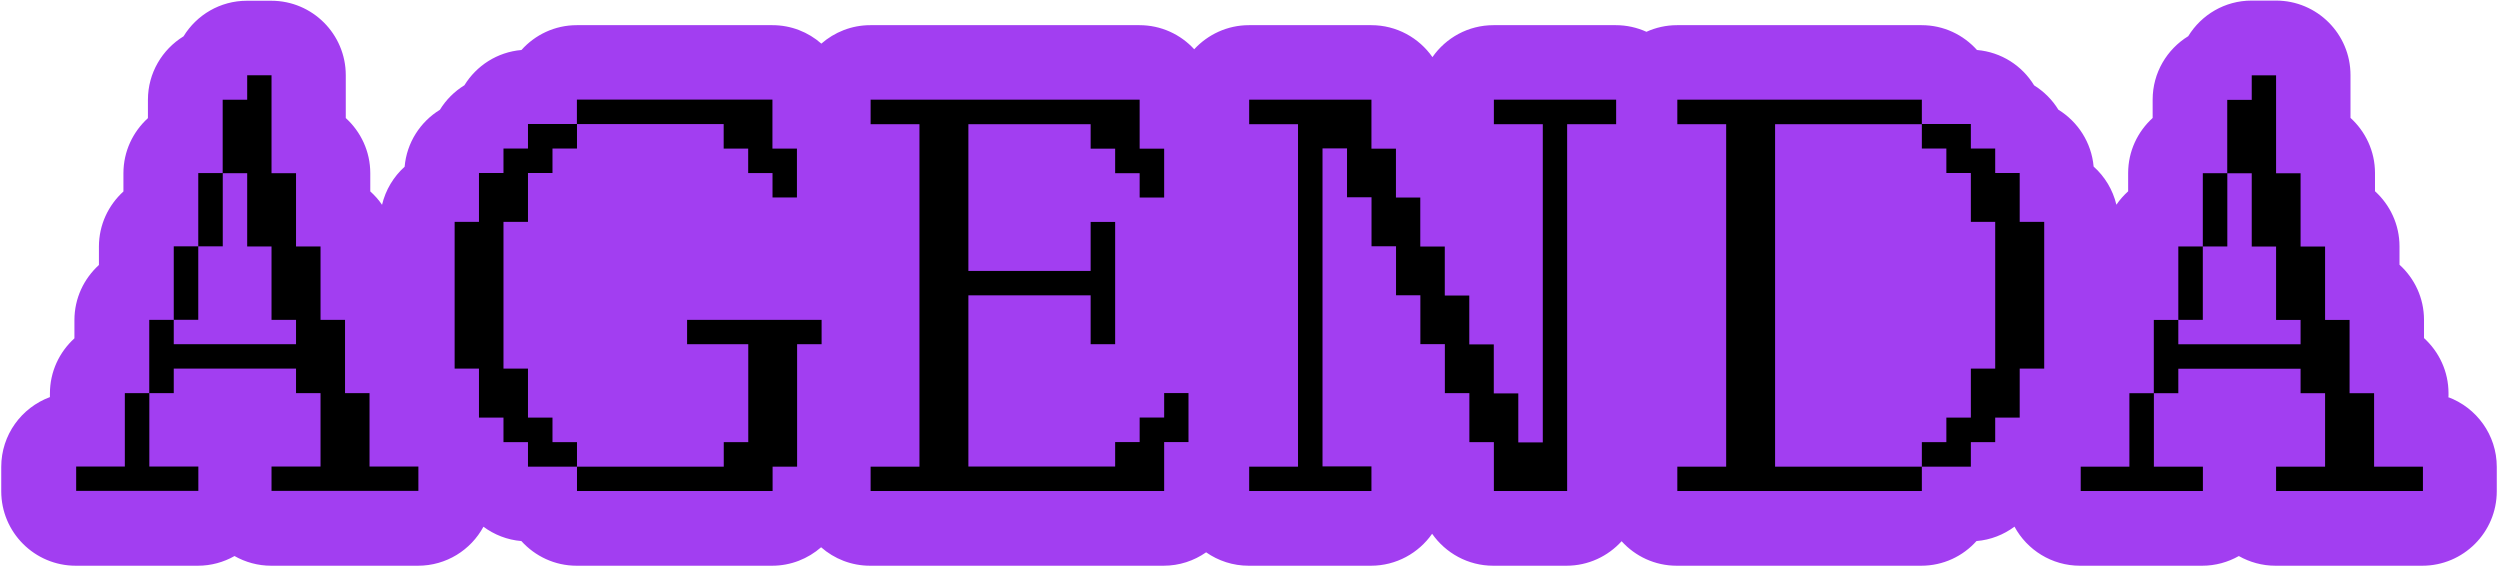 <svg width="302" height="69" viewBox="0 0 302 69" fill="none" xmlns="http://www.w3.org/2000/svg">
<g clip-path="url(#clip0_5899_13215)">
<path d="M295.78 47.93V47.5C295.78 44.86 294.63 42.49 292.82 40.84V38.64C292.82 36 291.68 33.63 289.86 31.98V29.76C289.86 27.12 288.71 24.75 286.9 23.1V20.9C286.9 18.26 285.75 15.89 283.94 14.24V9.07C283.94 4.1 279.91 0.07 274.94 0.07H272C268.76 0.07 265.92 1.79 264.34 4.37C261.77 5.95 260.04 8.79 260.04 12.03V14.25C258.23 15.9 257.08 18.26 257.08 20.91V23.11C256.55 23.59 256.07 24.13 255.66 24.73C255.23 22.92 254.25 21.32 252.91 20.12C252.65 17.21 251.01 14.71 248.65 13.25C247.92 12.06 246.91 11.05 245.72 10.31C244.27 7.93 241.75 6.29 238.82 6.04C237.17 4.2 234.79 3.04 232.13 3.04H202.59C201.27 3.04 200.02 3.33 198.89 3.84C197.76 3.33 196.51 3.04 195.19 3.04H180.42C177.36 3.04 174.66 4.57 173.04 6.9C171.41 4.57 168.71 3.04 165.65 3.04H150.88C148.26 3.04 145.91 4.17 144.26 5.95C142.62 4.16 140.26 3.04 137.64 3.04H105.14C102.87 3.04 100.8 3.89 99.22 5.27C97.64 3.88 95.57 3.04 93.3 3.04H69.68C67.02 3.04 64.64 4.2 62.99 6.04C60.07 6.29 57.56 7.93 56.1 10.3C54.9 11.04 53.88 12.05 53.14 13.26C50.77 14.72 49.13 17.23 48.88 20.14C47.55 21.34 46.58 22.93 46.15 24.74C45.75 24.14 45.26 23.6 44.73 23.12V20.92C44.73 18.28 43.58 15.91 41.77 14.26V9.09C41.77 4.12 37.74 0.09 32.77 0.09H29.83C26.59 0.09 23.75 1.81 22.17 4.39C19.6 5.97 17.87 8.81 17.87 12.05V14.27C16.06 15.92 14.91 18.28 14.91 20.93V23.13C13.1 24.78 11.95 27.14 11.95 29.79V32.01C10.14 33.66 8.99 36.02 8.99 38.67V40.87C7.18 42.52 6.03 44.88 6.03 47.53V47.97C2.6 49.24 0.15 52.53 0.15 56.4V59.34C0.15 64.31 4.18 68.34 9.15 68.34H23.9C25.51 68.34 27.02 67.91 28.33 67.17C29.64 67.91 31.15 68.34 32.76 68.34H50.49C53.91 68.34 56.88 66.44 58.4 63.63C59.7 64.59 61.27 65.22 62.98 65.36C64.63 67.18 67 68.34 69.65 68.34H93.27C95.54 68.34 97.61 67.49 99.19 66.11C100.77 67.5 102.84 68.34 105.11 68.34H140.56C142.47 68.34 144.24 67.74 145.7 66.72C147.16 67.74 148.93 68.34 150.84 68.34H165.61C168.67 68.34 171.37 66.81 173 64.48C174.63 66.81 177.33 68.34 180.38 68.34H189.23C191.87 68.34 194.25 67.19 195.89 65.38C197.54 67.2 199.91 68.34 202.55 68.34H232.09C234.74 68.34 237.12 67.19 238.76 65.36C240.47 65.22 242.05 64.59 243.35 63.62C244.87 66.43 247.85 68.34 251.27 68.34H266.02C267.63 68.34 269.14 67.91 270.45 67.17C271.76 67.91 273.27 68.34 274.88 68.34H292.61C297.58 68.34 301.61 64.31 301.61 59.34V56.4C301.61 52.52 299.15 49.23 295.71 47.96L295.78 47.93Z" fill="#A23EF1"/>
<path d="M50.53 59.3H32.8V56.36H38.72V47.49H35.76V44.53H20.99V47.49H18.03V38.64H20.99V41.58H35.76V38.64H32.8V29.77H29.86V20.92H26.9V12.05H29.86V9.09H32.8V20.92H35.76V29.77H38.72V38.64H41.68V47.49H44.64V56.36H50.54V59.3H50.53ZM26.91 29.76H23.95V20.91H26.91V29.76ZM23.95 38.63H20.99V29.76H23.95V38.63ZM23.95 59.3H9.2V56.36H15.08V47.49H18.04V56.36H23.96V59.3H23.95ZM96.28 23.85H93.32V20.91H90.38V17.95H87.42V14.99H69.69V12.03H93.31V17.95H96.27V23.85H96.28ZM69.7 56.37H63.78V53.41H60.82V50.45H57.86V44.53H54.92V26.8H57.86V20.9H60.82V17.94H63.78V14.98H69.7V17.94H66.74V20.9H63.78V26.8H60.82V44.53H63.78V50.45H66.74V53.41H69.7V56.37ZM93.32 59.31H69.7V56.37H87.43V53.41H90.39V41.58H83V38.64H99.25V41.58H96.29V56.37H93.33V59.31H93.32ZM140.62 59.31H105.17V56.37H111.07V15H105.17V12.04H137.67V17.96H140.63V23.86H137.67V20.92H134.71V17.96H131.75V15H116.98V32.73H131.75V26.81H134.71V41.58H131.75V35.68H116.98V56.36H134.71V53.4H137.67V50.44H140.63V47.48H143.57V53.4H140.63V59.3L140.62 59.31ZM165.67 59.31H150.9V56.37H156.8V15H150.9V12.04H165.67V17.96H168.63V23.86H171.57V29.78H174.53V35.7H177.49V41.6H180.45V47.52H183.41V53.44H186.37V15H180.46V12.04H195.23V15H189.31V59.31H180.46V53.41H177.5V47.49H174.54V41.57H171.58V35.67H168.64V29.75H165.68V23.83H162.72V17.93H159.76V56.34H165.67V59.28V59.31ZM232.16 59.31H202.62V56.37H208.52V15H202.62V12.04H232.16V15H214.43V56.37H232.16V59.31ZM238.08 56.37H232.16V53.41H235.12V50.45H238.08V44.53H241.02V26.8H238.08V20.9H235.12V17.94H232.16V14.98H238.08V17.94H241.02V20.9H243.98V26.8H246.94V44.53H243.98V50.45H241.02V53.41H238.08V56.37ZM292.68 59.31H274.95V56.37H280.87V47.5H277.91V44.54H263.14V47.5H260.18V38.65H263.14V41.59H277.91V38.65H274.95V29.78H272.01V20.93H269.05V12.06H272.01V9.1H274.95V20.93H277.91V29.78H280.87V38.65H283.83V47.5H286.79V56.37H292.69V59.31H292.68ZM269.06 29.77H266.1V20.92H269.06V29.77ZM266.1 38.64H263.14V29.77H266.1V38.64ZM266.1 59.31H251.35V56.37H257.23V47.5H260.19V56.37H266.11V59.31H266.1Z" fill="black"/>
</g>
<defs>
<clipPath id="clip0_5899_13215">
<rect width="301.48" height="68.22" fill="white" transform="translate(0.2 0.08)"/>
</clipPath>
</defs>
</svg>
